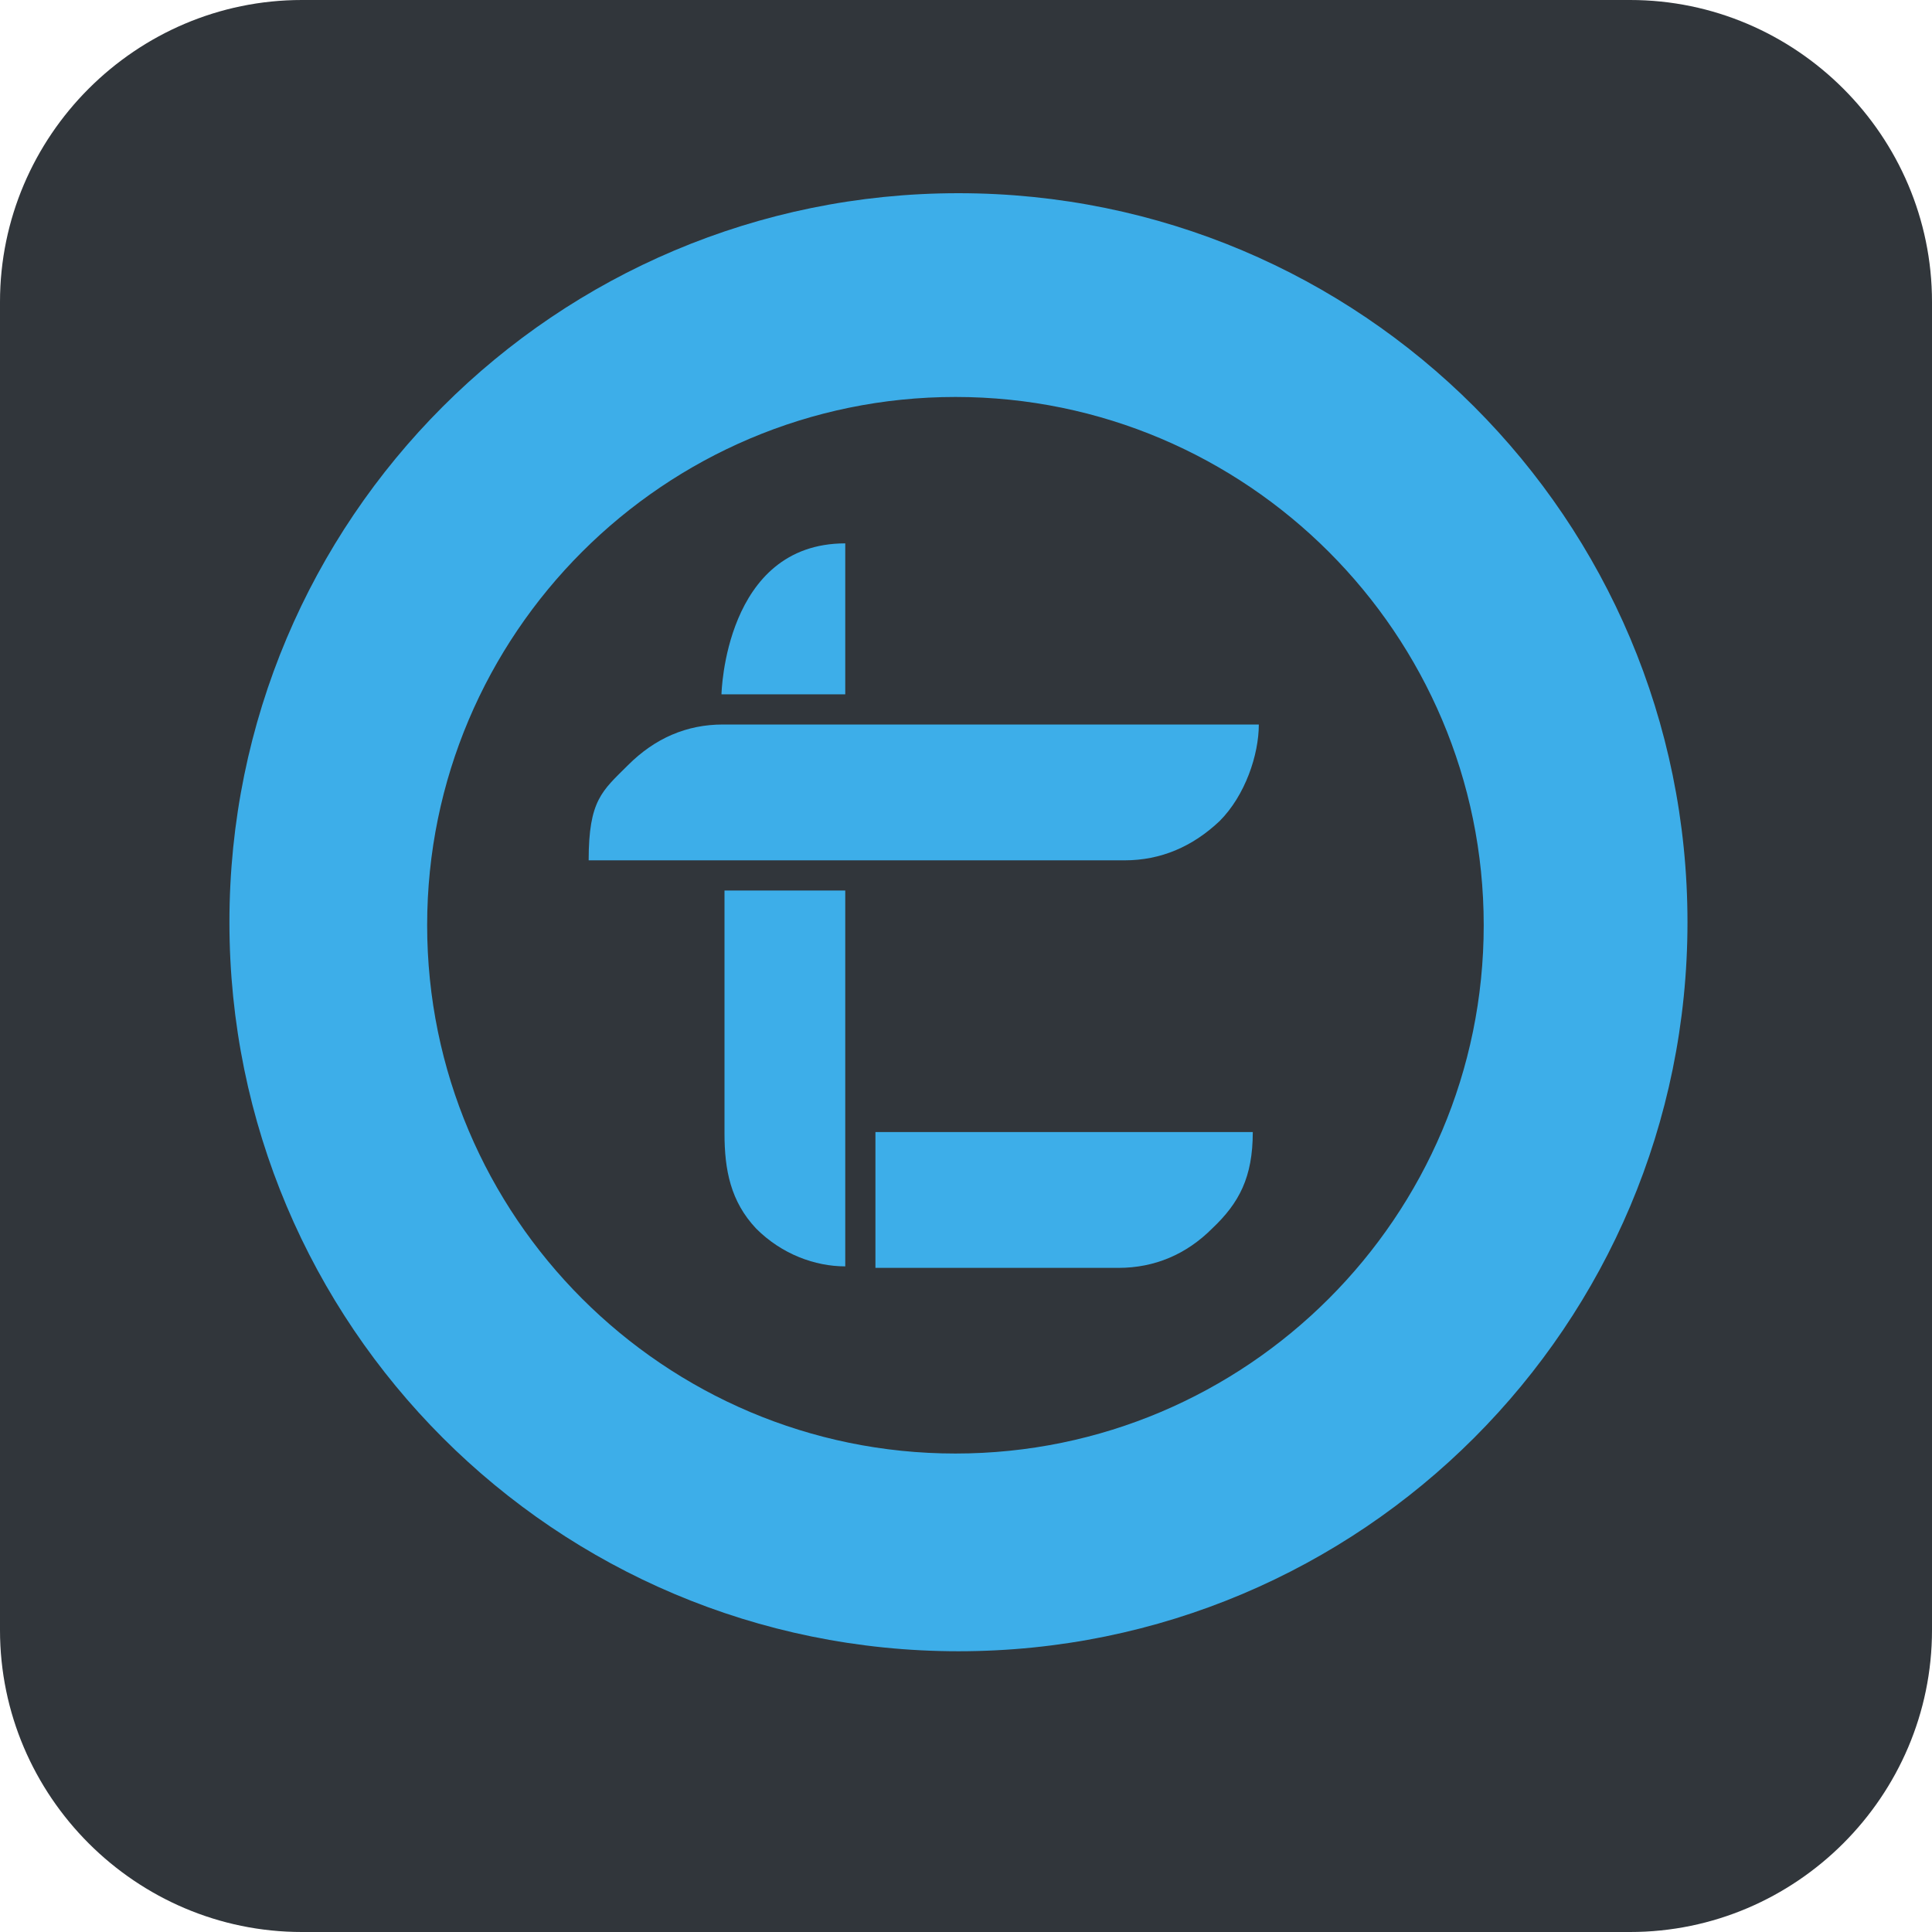 <?xml version="1.0" encoding="utf-8"?>
<!-- Generator: Adobe Illustrator 19.2.0, SVG Export Plug-In . SVG Version: 6.00 Build 0)  -->
<svg version="1.1"
	 id="Layer_1" xmlns:cc="http://creativecommons.org/ns#" xmlns:dc="http://purl.org/dc/elements/1.1/" xmlns:rdf="http://www.w3.org/1999/02/22-rdf-syntax-ns#"
	 xmlns="http://www.w3.org/2000/svg" xmlns:xlink="http://www.w3.org/1999/xlink" x="0px" y="0px" viewBox="0 0 128 128"
	 style="enable-background:new 0 0 128 128;" xml:space="preserve">
<style type="text/css">
	.st0{fill:#31363B;}
	.st1{fill:#3DAEE9;}
</style>
<path class="st0" d="M20,0h88c11,0,20,9,20,20v88c0,11-9,20-20,20H20c-11,0-20-9-20-20V20C0,9,9,0,20,0z"/>
<path class="st1" d="M63.5,12.8c-26.7,0-48.3,21.6-48.3,48.3c0,26.7,21.6,48.3,48.3,48.3c26.7,0,48.3-21.6,48.3-48.3
	C111.8,34.4,90.2,12.8,63.5,12.8z M63.3,96.3c-19.3,0-35-15.7-35-35c0-19.3,15.7-35,35-35s35,15.7,35,35
	C98.3,80.6,82.6,96.3,63.3,96.3z"/>
<path id="XMLID_19_" class="st1" d="M83.4,48c0,2-0.9,4.7-2.6,6.4C79,56.1,76.9,57,74.5,57H39c0-4,0.9-4.6,2.6-6.3
	c1.8-1.8,3.9-2.7,6.3-2.7H83.4z"/>
<path id="XMLID_5_" class="st1" d="M62.3,75h-1.5H58v9h16.1c2.4,0,4.5-0.9,6.2-2.6C82.1,79.7,83,78,83,75H62.3z"/>
<path id="XMLID_9_" class="st1" d="M56,70.6v-1.2V59h-8v16.1c0,2.4,0.4,4.5,2.1,6.3c1.7,1.7,3.9,2.5,5.9,2.5V70.6z"/>
<path id="XMLID_1_" class="st1" d="M56,46h-8.2c0,0,0.2-10,8.2-10V46z"/>
</svg>
